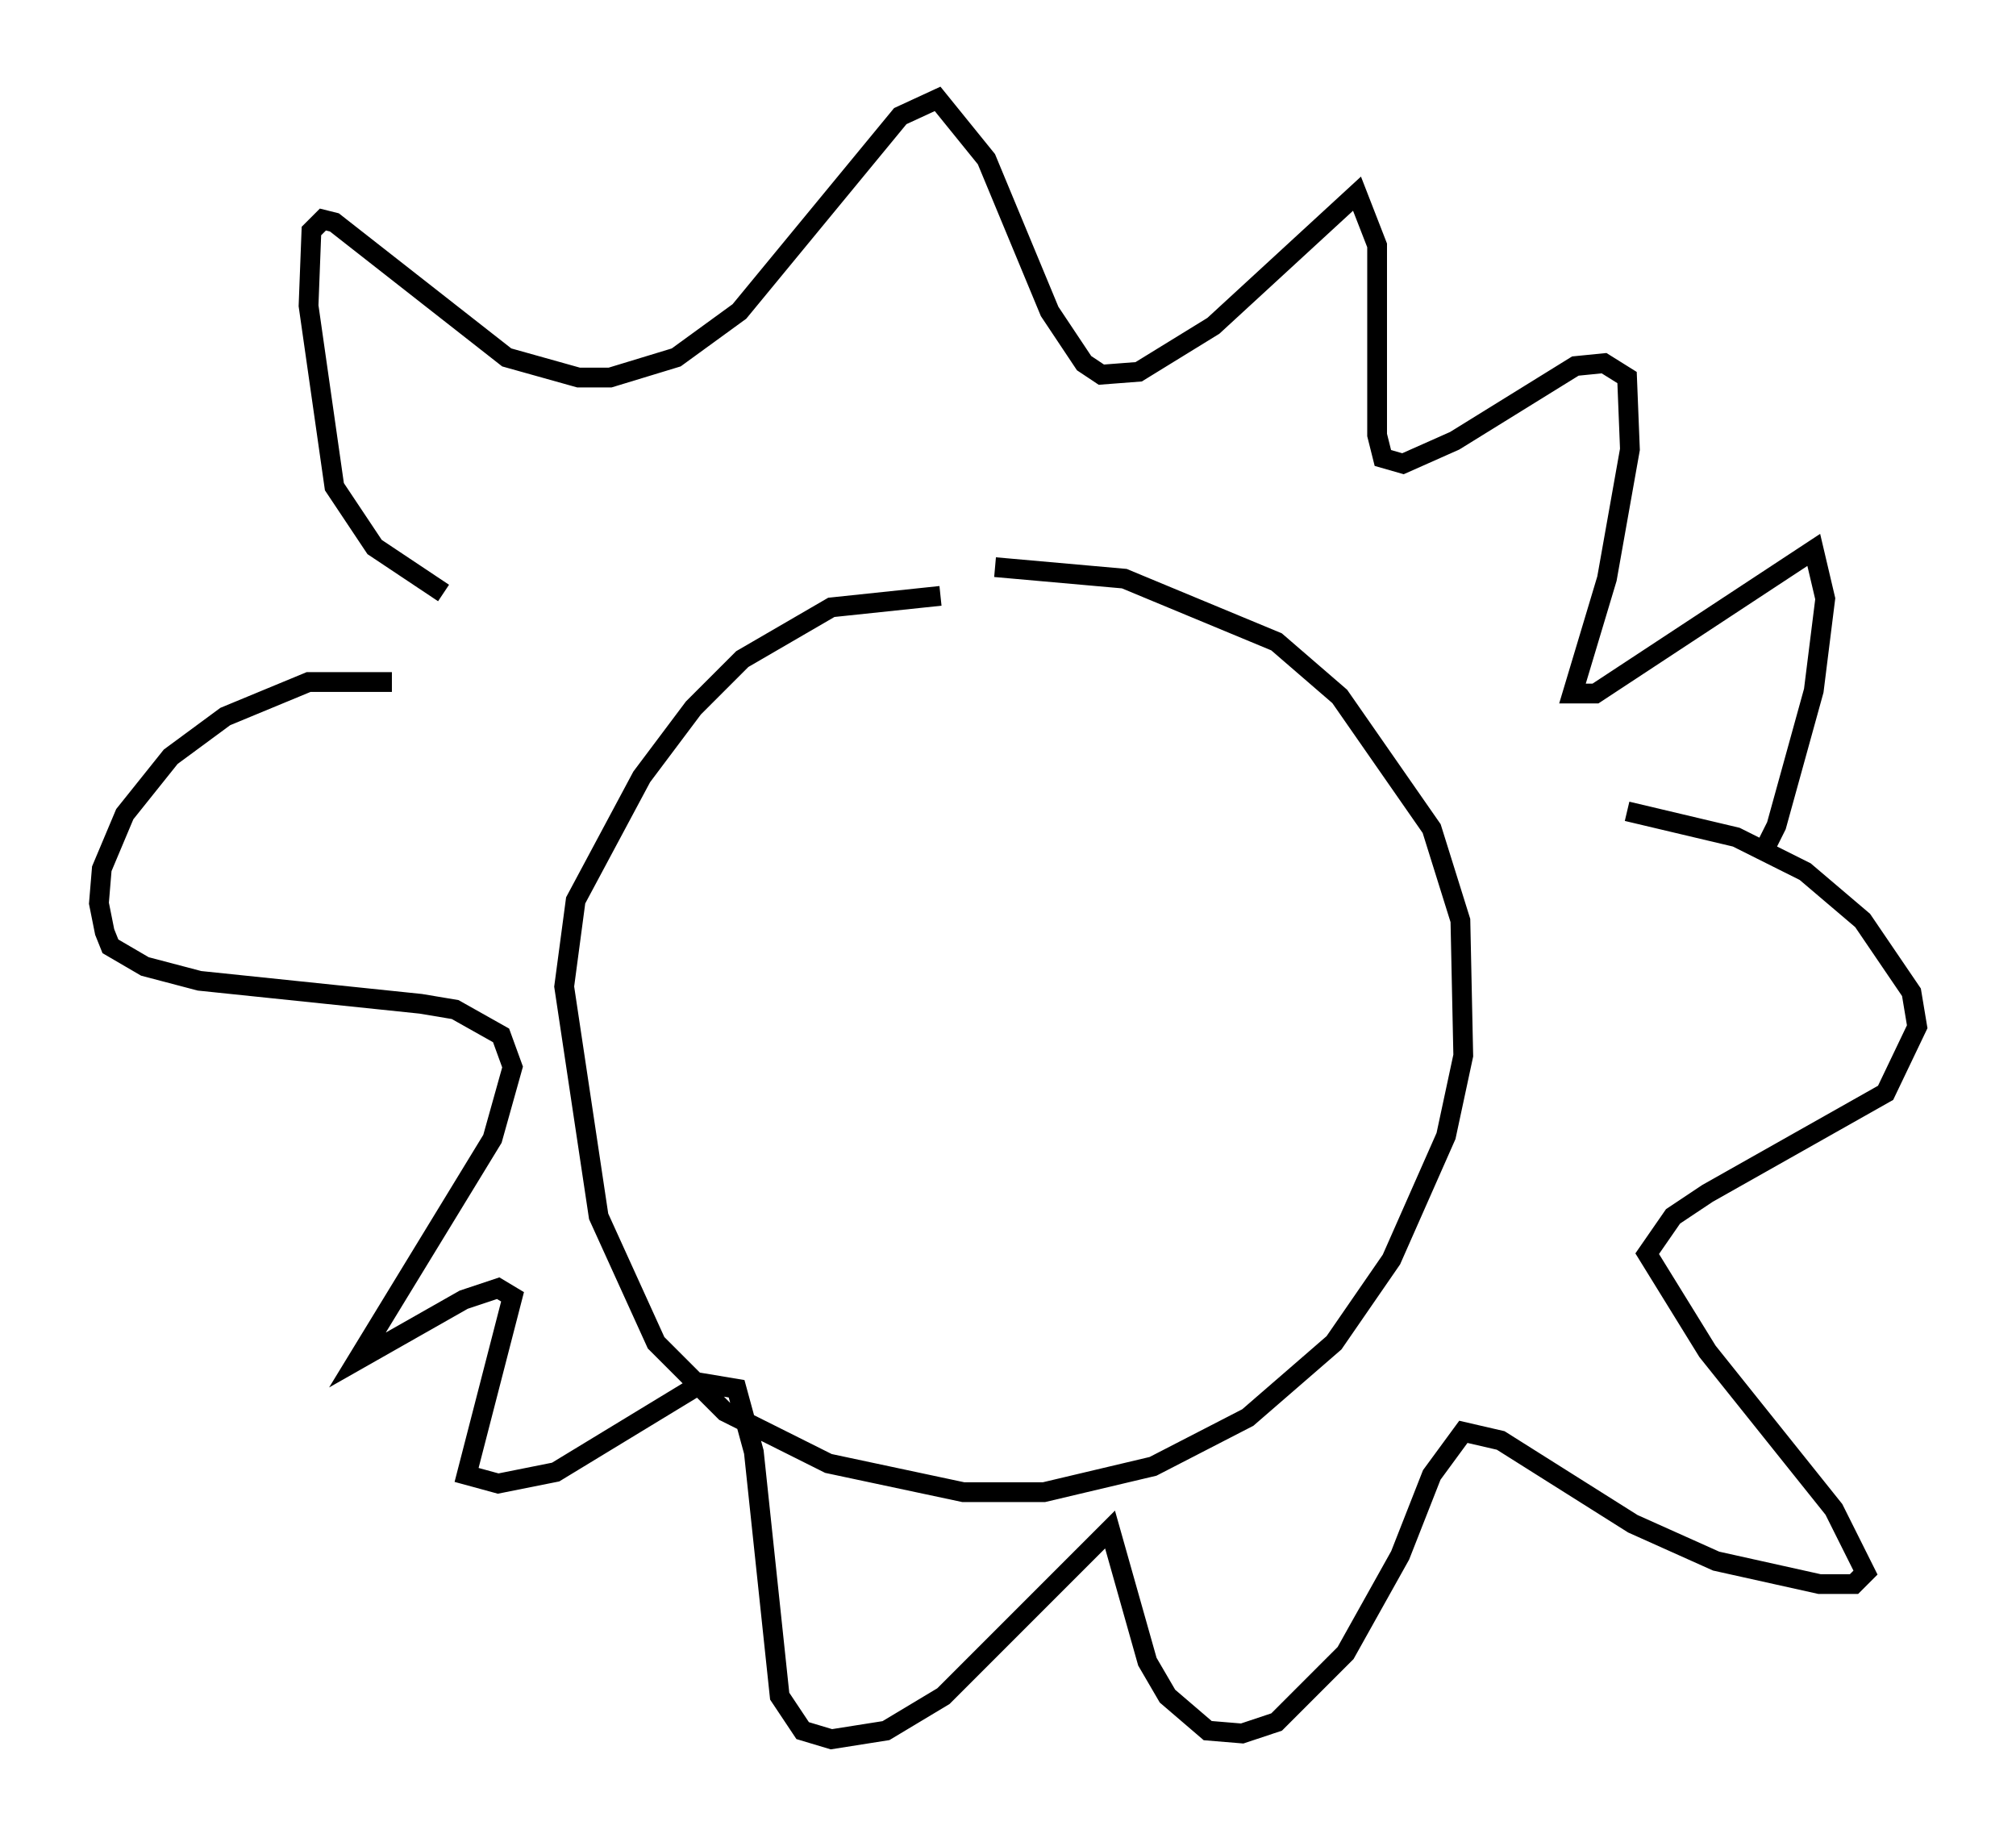 <?xml version="1.0" encoding="utf-8" ?>
<svg baseProfile="full" height="92.938" version="1.1" width="101.944" xmlns="http://www.w3.org/2000/svg" xmlns:ev="http://www.w3.org/2001/xml-events" xmlns:xlink="http://www.w3.org/1999/xlink"><defs /><rect fill="white" height="92.938" width="101.944" x="0" y="0" /><path d="M49.011, 30.419 m-1.453, -0.291 l-5.52, 0.581 -4.503, 2.615 l-2.469, 2.469 -2.615, 3.486 l-3.341, 6.246 -0.581, 4.358 l1.743, 11.62 2.905, 6.391 l3.486, 3.486 5.229, 2.615 l6.827, 1.453 4.067, 0.0 l5.52, -1.307 4.793, -2.469 l4.358, -3.777 2.905, -4.212 l2.76, -6.246 0.872, -4.067 l-0.145, -6.827 -1.453, -4.648 l-4.648, -6.682 -3.196, -2.76 l-7.698, -3.196 -6.536, -0.581 m-27.888, 1.307 l-3.486, -2.324 -2.034, -3.05 l-1.307, -9.151 0.145, -3.777 l0.581, -0.581 0.581, 0.145 l8.715, 6.827 3.631, 1.017 l1.598, 0.0 3.341, -1.017 l3.196, -2.324 8.134, -9.877 l1.888, -0.872 2.469, 3.05 l3.196, 7.698 1.743, 2.615 l0.872, 0.581 1.888, -0.145 l3.777, -2.324 7.263, -6.682 l1.017, 2.615 0.0, 9.587 l0.291, 1.162 1.017, 0.291 l2.615, -1.162 6.101, -3.777 l1.453, -0.145 1.162, 0.726 l0.145, 3.631 -1.162, 6.536 l-1.743, 5.81 1.162, 0.0 l11.039, -7.263 0.581, 2.469 l-0.581, 4.648 -1.888, 6.827 l-0.581, 1.162 -0.291, 0.0 m-69.14, -8.425 l-4.212, 0.0 -4.212, 1.743 l-2.76, 2.034 -2.324, 2.905 l-1.162, 2.76 -0.145, 1.743 l0.291, 1.453 0.291, 0.726 l1.743, 1.017 2.76, 0.726 l11.184, 1.162 1.743, 0.291 l2.324, 1.307 0.581, 1.598 l-1.017, 3.631 -6.827, 11.184 l5.374, -3.05 1.743, -0.581 l0.726, 0.436 -2.324, 9.006 l1.598, 0.436 2.905, -0.581 l7.408, -4.503 1.743, 0.291 l0.872, 3.196 1.307, 12.346 l1.162, 1.743 1.453, 0.436 l2.76, -0.436 2.905, -1.743 l8.425, -8.425 1.888, 6.682 l1.017, 1.743 2.034, 1.743 l1.743, 0.145 1.743, -0.581 l3.486, -3.486 2.76, -4.939 l1.598, -4.067 1.598, -2.179 l1.888, 0.436 6.682, 4.212 l4.212, 1.888 5.229, 1.162 l1.743, 0.0 0.581, -0.581 l-1.598, -3.196 -6.391, -7.989 l-3.05, -4.939 1.307, -1.888 l1.743, -1.162 9.006, -5.084 l1.598, -3.341 -0.291, -1.743 l-2.469, -3.631 -2.905, -2.469 l-3.486, -1.743 -5.52, -1.307 " fill="none" stroke="black" stroke-width="1" /></svg>